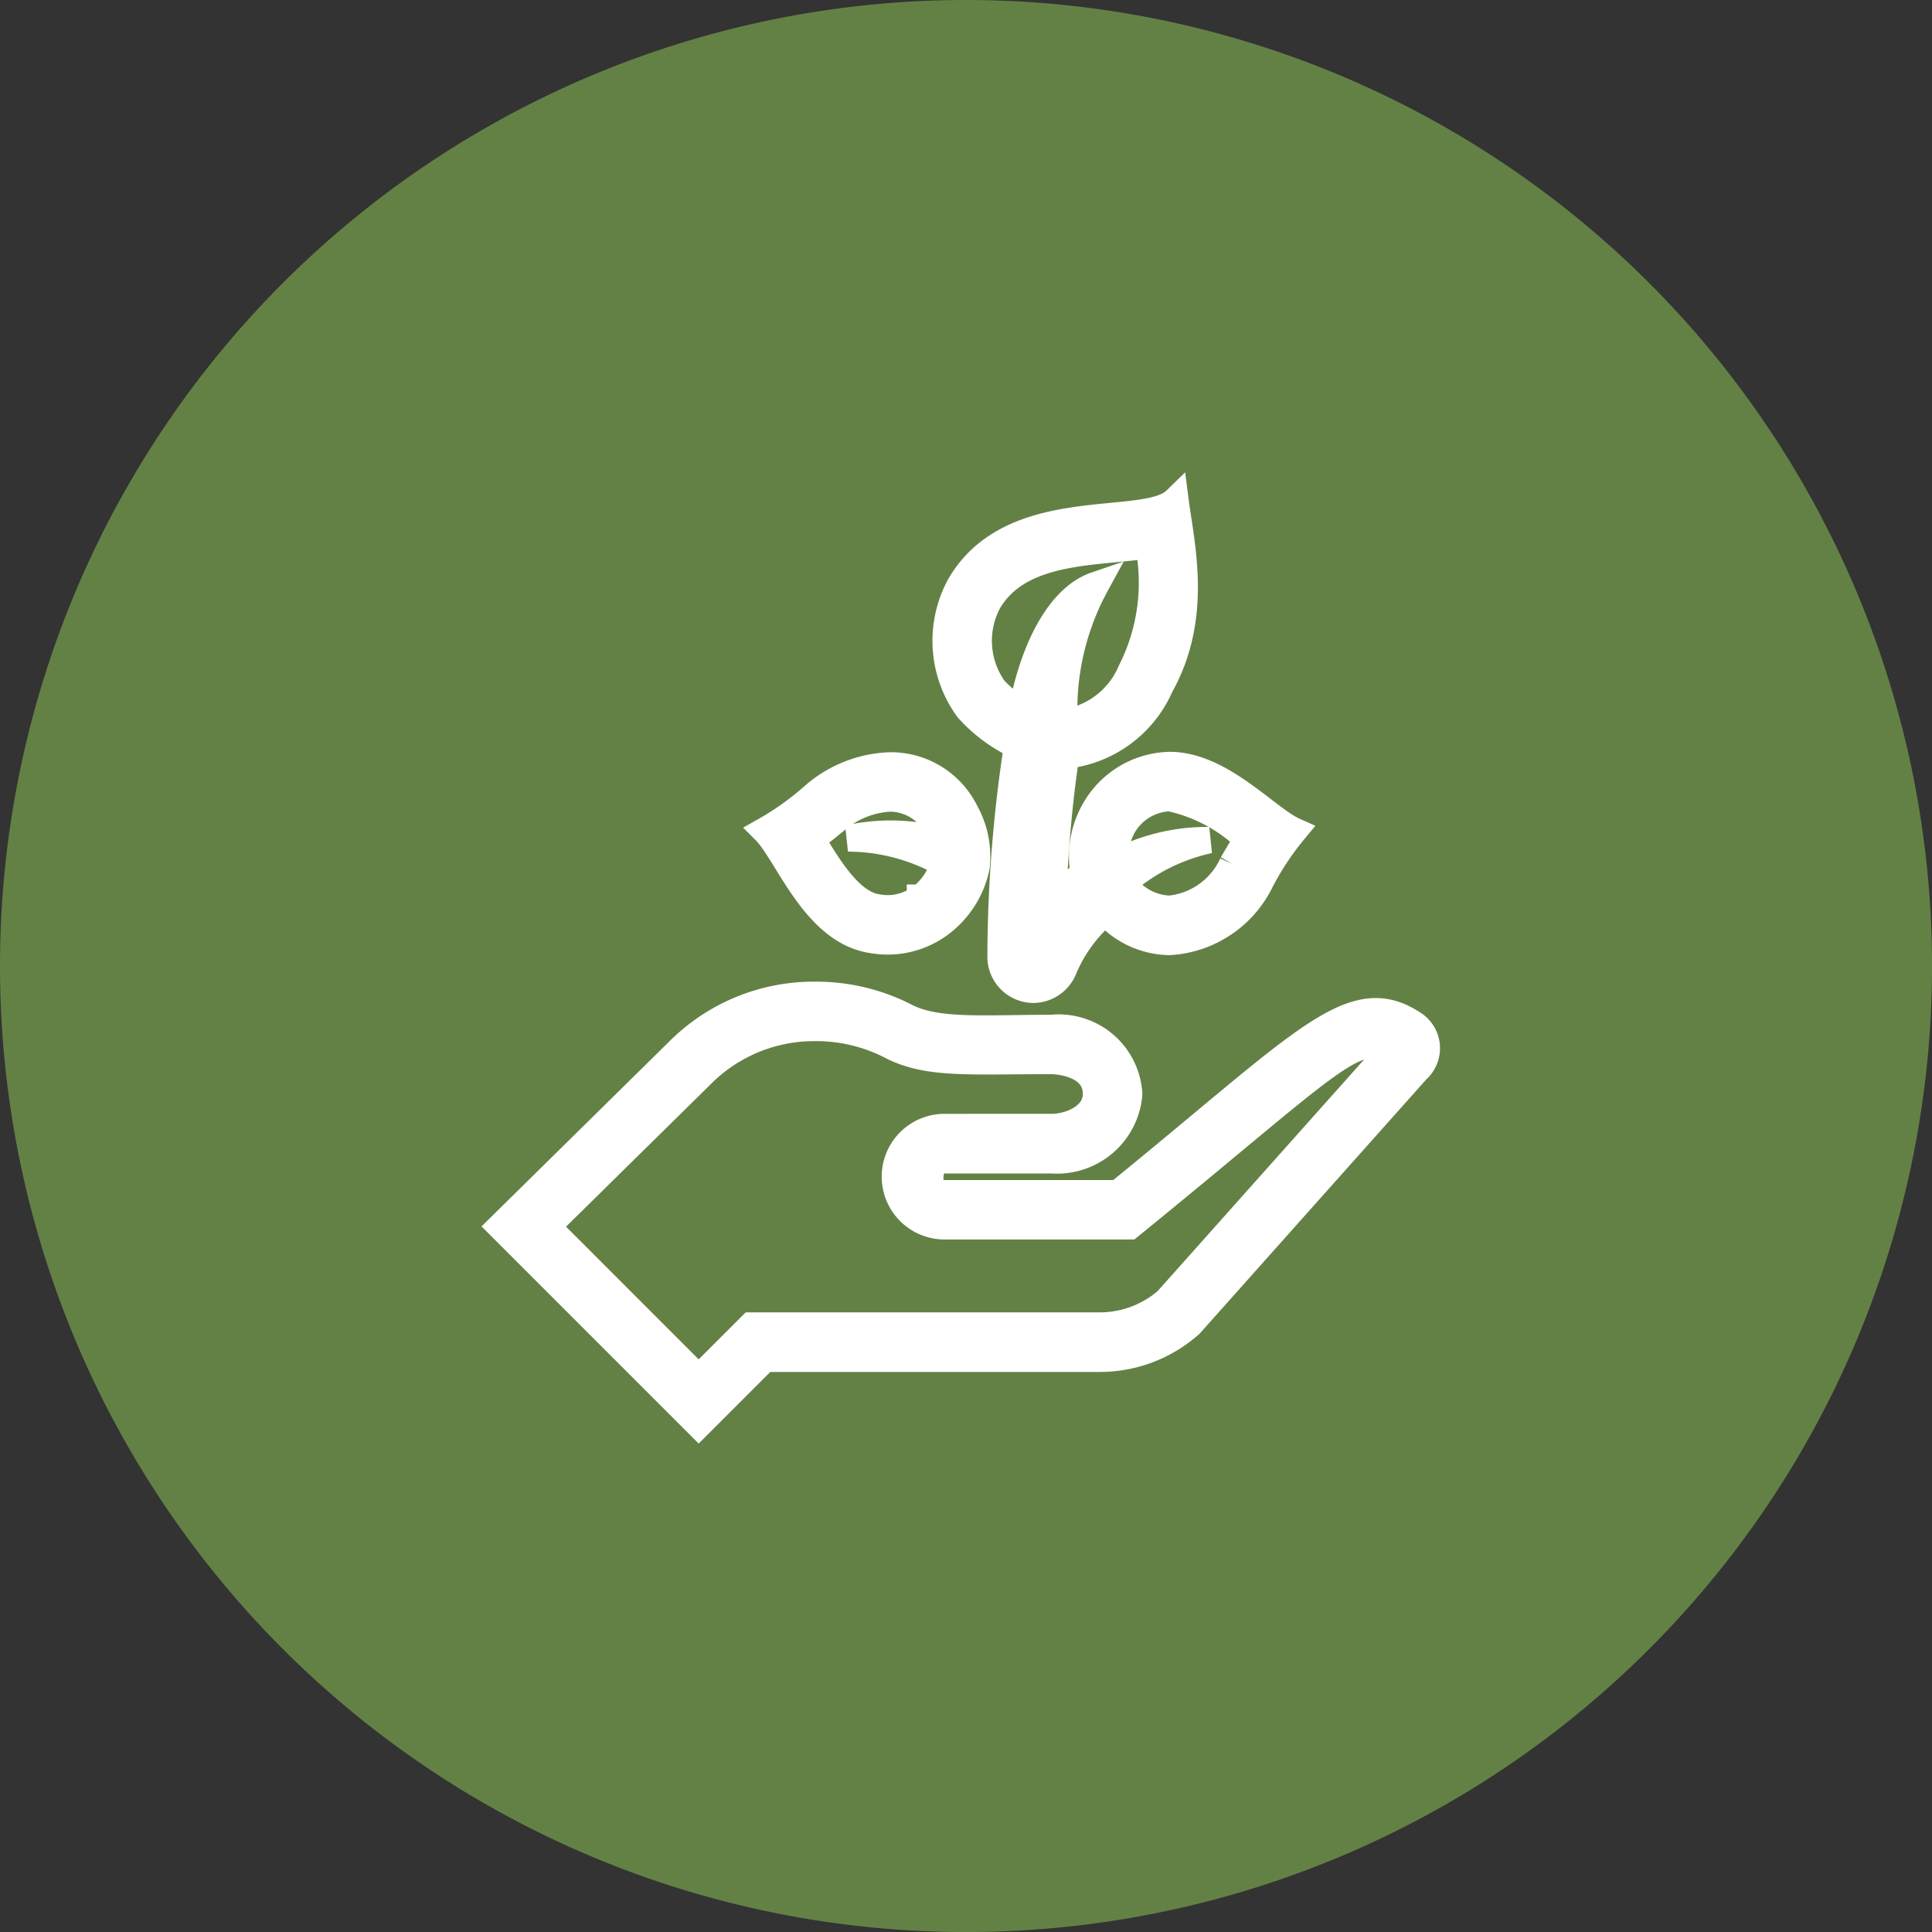 <svg id="Group_45009" data-name="Group 45009" xmlns="http://www.w3.org/2000/svg" width="58.435" height="58.436" viewBox="0 0 58.435 58.436">
  <rect x="0" y="0" width="58.435" height="58.436" fill="#333333" stroke="none"/>
  <g id="Group_44856" data-name="Group 44856" transform="translate(0 0)">
    <path id="Path_119443" data-name="Path 119443" d="M29.218,0A29.218,29.218,0,1,1,0,29.218,29.218,29.218,0,0,1,29.218,0Z" transform="translate(0 0)" fill="#89c053" opacity="0.553" style="mix-blend-mode: multiply;isolation: isolate"/>
  </g>
  <g id="seeding-2" transform="translate(15.132 15.132)">
    <g id="Group_44976" data-name="Group 44976" transform="translate(0 14.962)">
      <g id="Group_44975" data-name="Group 44975">
        <path id="Path_119472" data-name="Path 119472" d="M27.656,240.687c-1.885-1.279-3.292.486-8.976,5.1H13.436a.433.433,0,0,1-.433-.433c0-.408.178-.567.433-.567h3.241a2.187,2.187,0,0,0,2.343-2,2.134,2.134,0,0,0-2.343-2c-2.031,0-3.494.145-4.438-.36a5.934,5.934,0,0,0-2.707-.641,5.779,5.779,0,0,0-4.146,1.7L0,246.791l6,6,2-2H18.131a4.118,4.118,0,0,0,2.735-1.039l6.859-7.694A.877.877,0,0,0,27.656,240.687Zm-7.5,8.351a3.114,3.114,0,0,1-2.029.751H7.588L6,251.376,1.42,246.795l4.682-4.61a4.8,4.8,0,0,1,3.43-1.4,4.96,4.96,0,0,1,2.235.521c1.123.6,2.32.478,4.91.478.013,0,1.342.011,1.342,1,0,.682-.8,1-1.342,1H13.436a1.5,1.5,0,0,0,0,3h5.6c5.975-4.854,6.767-5.925,7.911-5.362Z" transform="translate(0 -239.789)" fill="#fff" stroke="#fff" stroke-width="0.8"/>
      </g>
    </g>
    <g id="Group_44978" data-name="Group 44978" transform="translate(13.465 0)">
      <g id="Group_44977" data-name="Group 44977">
        <path id="Path_119473" data-name="Path 119473" d="M222.17,8.469a2.678,2.678,0,0,0-2.2,1.225,2.818,2.818,0,0,0-.408,2.048,6.061,6.061,0,0,0-.927.906,38.4,38.4,0,0,1,.392-4.469,3.536,3.536,0,0,0,2.854-2.1c1.175-2.1.63-4.259.455-5.619-.918.894-4.928-.154-6.519,2.571a3.5,3.5,0,0,0,.241,3.74,4.679,4.679,0,0,0,1.49,1.111,42.824,42.824,0,0,0-.5,6.361,1,1,0,0,0,.991,1.022h.013a1.008,1.008,0,0,0,.913-.64,4.529,4.529,0,0,1,1.257-1.707,2.611,2.611,0,0,0,1.941.9,3.283,3.283,0,0,0,2.762-1.857,8.6,8.6,0,0,1,1-1.505C225.1,10.086,223.713,8.469,222.17,8.469Zm-4.483-1.645a3.24,3.24,0,0,1-.835-.656,2.505,2.505,0,0,1-.174-2.632c.761-1.305,2.389-1.463,3.824-1.6.358-.035.7-.068,1.016-.119a5.913,5.913,0,0,1-.528,3.807,2.58,2.58,0,0,1-2.012,1.557,7.9,7.9,0,0,1,.952-4.159C218.8,3.407,218.018,5.021,217.687,6.824Zm6.369,4.635a2.338,2.338,0,0,1-1.9,1.358,1.753,1.753,0,0,1-1.392-.777,5.822,5.822,0,0,1,2.592-1.3,5.922,5.922,0,0,0-2.835.69,1.91,1.91,0,0,1,.287-1.2,1.694,1.694,0,0,1,1.359-.762,4.856,4.856,0,0,1,2.337,1.244C224.375,10.919,224.225,11.166,224.056,11.459Z" transform="translate(-215.381 -0.461)" fill="#fff" stroke="#fff" stroke-width="0.8"/>
      </g>
    </g>
    <g id="Group_44980" data-name="Group 44980" transform="translate(8.001 8.023)">
      <g id="Group_44979" data-name="Group 44979">
        <path id="Path_119474" data-name="Path 119474" d="M134.053,130.2a2.512,2.512,0,0,0-2.284-1.406,3.7,3.7,0,0,0-2.315.92,8.577,8.577,0,0,1-1.471,1.05c.7.7,1.5,3.049,3.245,3.309a2.664,2.664,0,0,0,2.049-.477,2.88,2.88,0,0,0,1.109-1.735A2.774,2.774,0,0,0,134.053,130.2Zm-1.371,2.594a1.668,1.668,0,0,1-1.305.29c-.848-.126-1.522-1.326-1.977-2.057.2-.146.423-.322.686-.536a2.743,2.743,0,0,1,1.683-.7,1.608,1.608,0,0,1,1.563,1.273A5.885,5.885,0,0,0,130.5,131a5.92,5.92,0,0,1,2.888.761A1.941,1.941,0,0,1,132.682,132.8Z" transform="translate(-127.984 -128.797)" fill="#fff" stroke="#fff" stroke-width="0.8"/>
      </g>
    </g>
  </g>
</svg>

